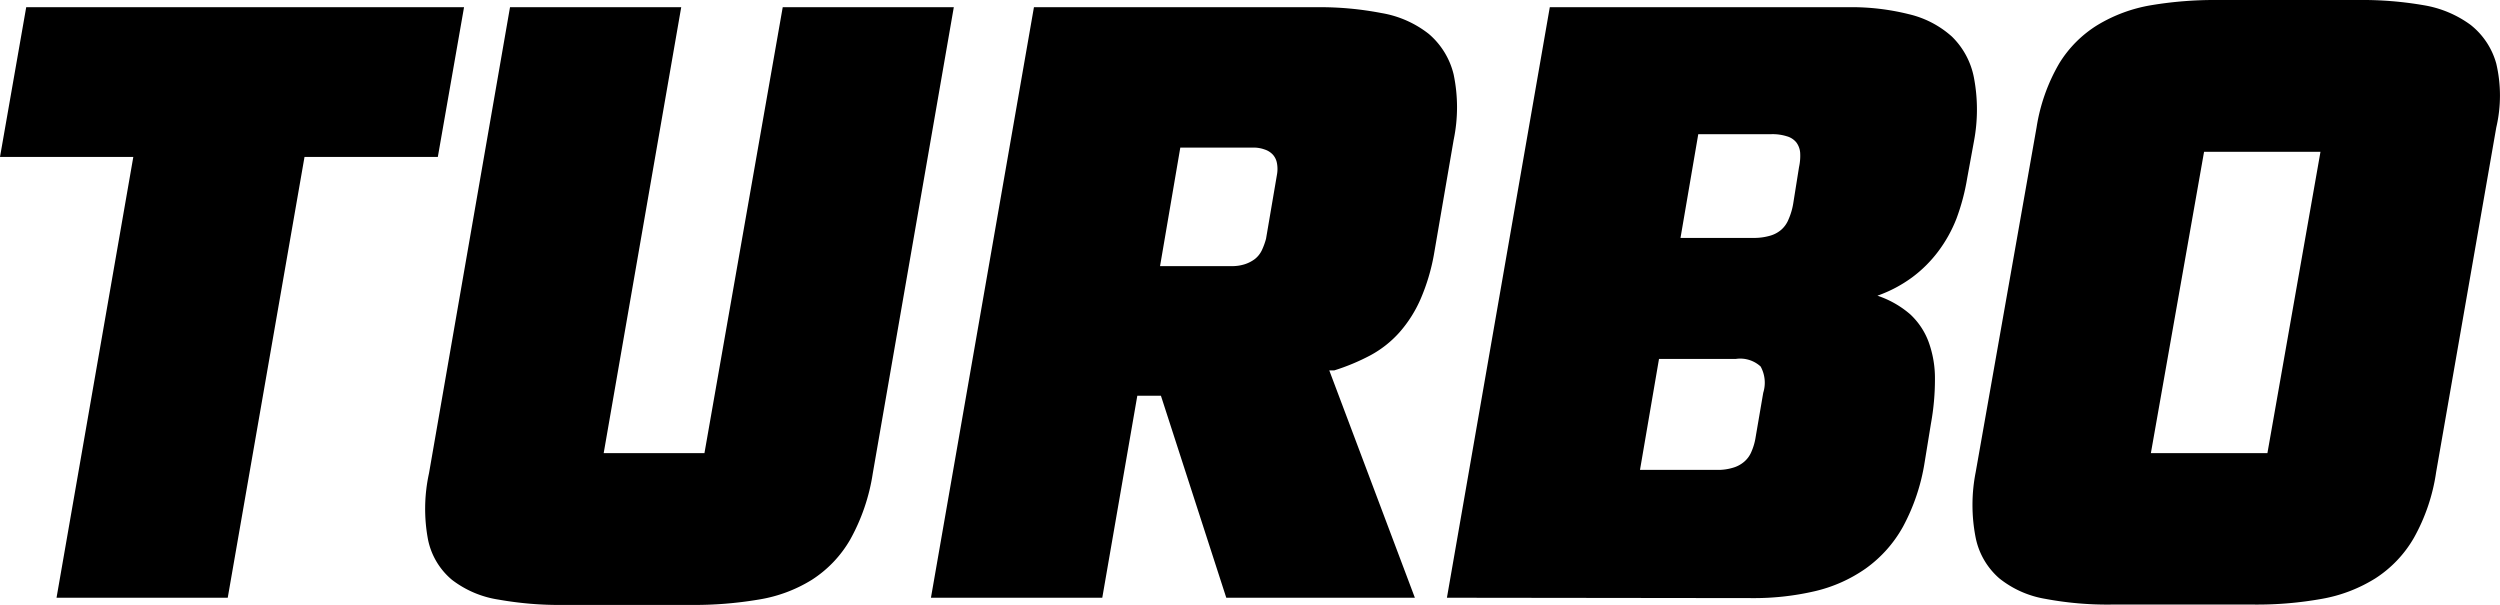 <svg class="nav__title" viewBox="0 0 201.22 48.69" xmlns="http://www.w3.org/2000/svg"><path d="m4.55 48.11 6.18-35.48h-10.73l2.11-12.05h35.24l-2.11 12.05h-10.73l-6.18 35.48z"/><path d="m54.83.58-6.24 35.89h8.11l6.3-35.89h13.77l-6.52 37.51a15.83 15.83 0 0 1 -1.82 5.34 9.44 9.44 0 0 1 -3.09 3.24 11.58 11.58 0 0 1 -4.29 1.59 31.14 31.14 0 0 1 -5.43.43h-10.29a28 28 0 0 1 -5.21-.43 8.16 8.16 0 0 1 -3.74-1.59 5.69 5.69 0 0 1 -1.93-3.24 13.39 13.39 0 0 1 .08-5.34l6.52-37.51z"/><path d="m74.93 48.11 8.29-47.53h22.78a26.1 26.1 0 0 1 5.19.47 8.41 8.41 0 0 1 3.81 1.68 6.18 6.18 0 0 1 2 3.26 12.89 12.89 0 0 1 0 5.28l-1.59 9.24a16.21 16.21 0 0 1 -1.07 3.56 10.24 10.24 0 0 1 -1.7 2.68 8.6 8.6 0 0 1 -2.36 1.86 17.11 17.11 0 0 1 -2.88 1.2h-.41l6.89 18.3h-15.18l-5.26-16.26h-1.9l-2.82 16.26zm18.44-26.69h5.81a3.28 3.28 0 0 0 1-.15 2.76 2.76 0 0 0 .82-.42 2 2 0 0 0 .56-.7 5.62 5.62 0 0 0 .34-.93l.88-5.16a2.54 2.54 0 0 0 0-.92 1.39 1.39 0 0 0 -.32-.68 1.53 1.53 0 0 0 -.65-.42 2.61 2.61 0 0 0 -1-.16h-5.81z"/><path d="m116.46 48.11 8.28-47.53h24a19 19 0 0 1 4.89.56 7.86 7.86 0 0 1 3.47 1.8 6.26 6.26 0 0 1 1.78 3.32 13.74 13.74 0 0 1 0 5.11l-.55 3a17.28 17.28 0 0 1 -.86 3.23 11.1 11.1 0 0 1 -1.47 2.64 10.3 10.3 0 0 1 -2.09 2.08 10.79 10.79 0 0 1 -2.8 1.48 7.78 7.78 0 0 1 2.63 1.49 5.77 5.77 0 0 1 1.49 2.23 8.55 8.55 0 0 1 .51 3 19.76 19.76 0 0 1 -.32 3.56l-.51 3.13a16.2 16.2 0 0 1 -1.73 5.16 10.23 10.23 0 0 1 -3 3.38 11.78 11.78 0 0 1 -4.09 1.83 21.59 21.59 0 0 1 -5.08.56zm15.54-10.29h6.18a4.12 4.12 0 0 0 1.29-.17 2.38 2.38 0 0 0 .92-.49 2.12 2.12 0 0 0 .59-.83 4.66 4.66 0 0 0 .33-1.16l.61-3.56a2.71 2.71 0 0 0 -.21-2.11 2.43 2.43 0 0 0 -2-.61h-6.18zm3.26-18.67h5.88a4.6 4.6 0 0 0 1.3-.17 2.36 2.36 0 0 0 .92-.48 2.18 2.18 0 0 0 .59-.83 5.32 5.32 0 0 0 .38-1.27l.47-2.95a4.24 4.24 0 0 0 .09-1.18 1.59 1.59 0 0 0 -.31-.81 1.5 1.5 0 0 0 -.76-.49 3.84 3.84 0 0 0 -1.26-.17h-5.87z"/><path d="m163.92 10.25a14.71 14.71 0 0 1 1.82-5.14 9.37 9.37 0 0 1 3.11-3.11 12.26 12.26 0 0 1 4.29-1.58 31.05 31.05 0 0 1 5.28-.42h11.48a29 29 0 0 1 5.18.42 8.81 8.81 0 0 1 3.77 1.58 6 6 0 0 1 2.07 3.12 11.27 11.27 0 0 1 0 5.14l-4.84 27.74a15.27 15.27 0 0 1 -1.79 5.29 9.53 9.53 0 0 1 -3.1 3.26 12.06 12.06 0 0 1 -4.31 1.65 29.47 29.47 0 0 1 -5.47.46h-11.48a27 27 0 0 1 -5.31-.46 8.05 8.05 0 0 1 -3.7-1.65 5.87 5.87 0 0 1 -1.9-3.26 13.63 13.63 0 0 1 0-5.29zm9.2 26.22h9.38l4.27-24.25h-9.37z"/></svg>